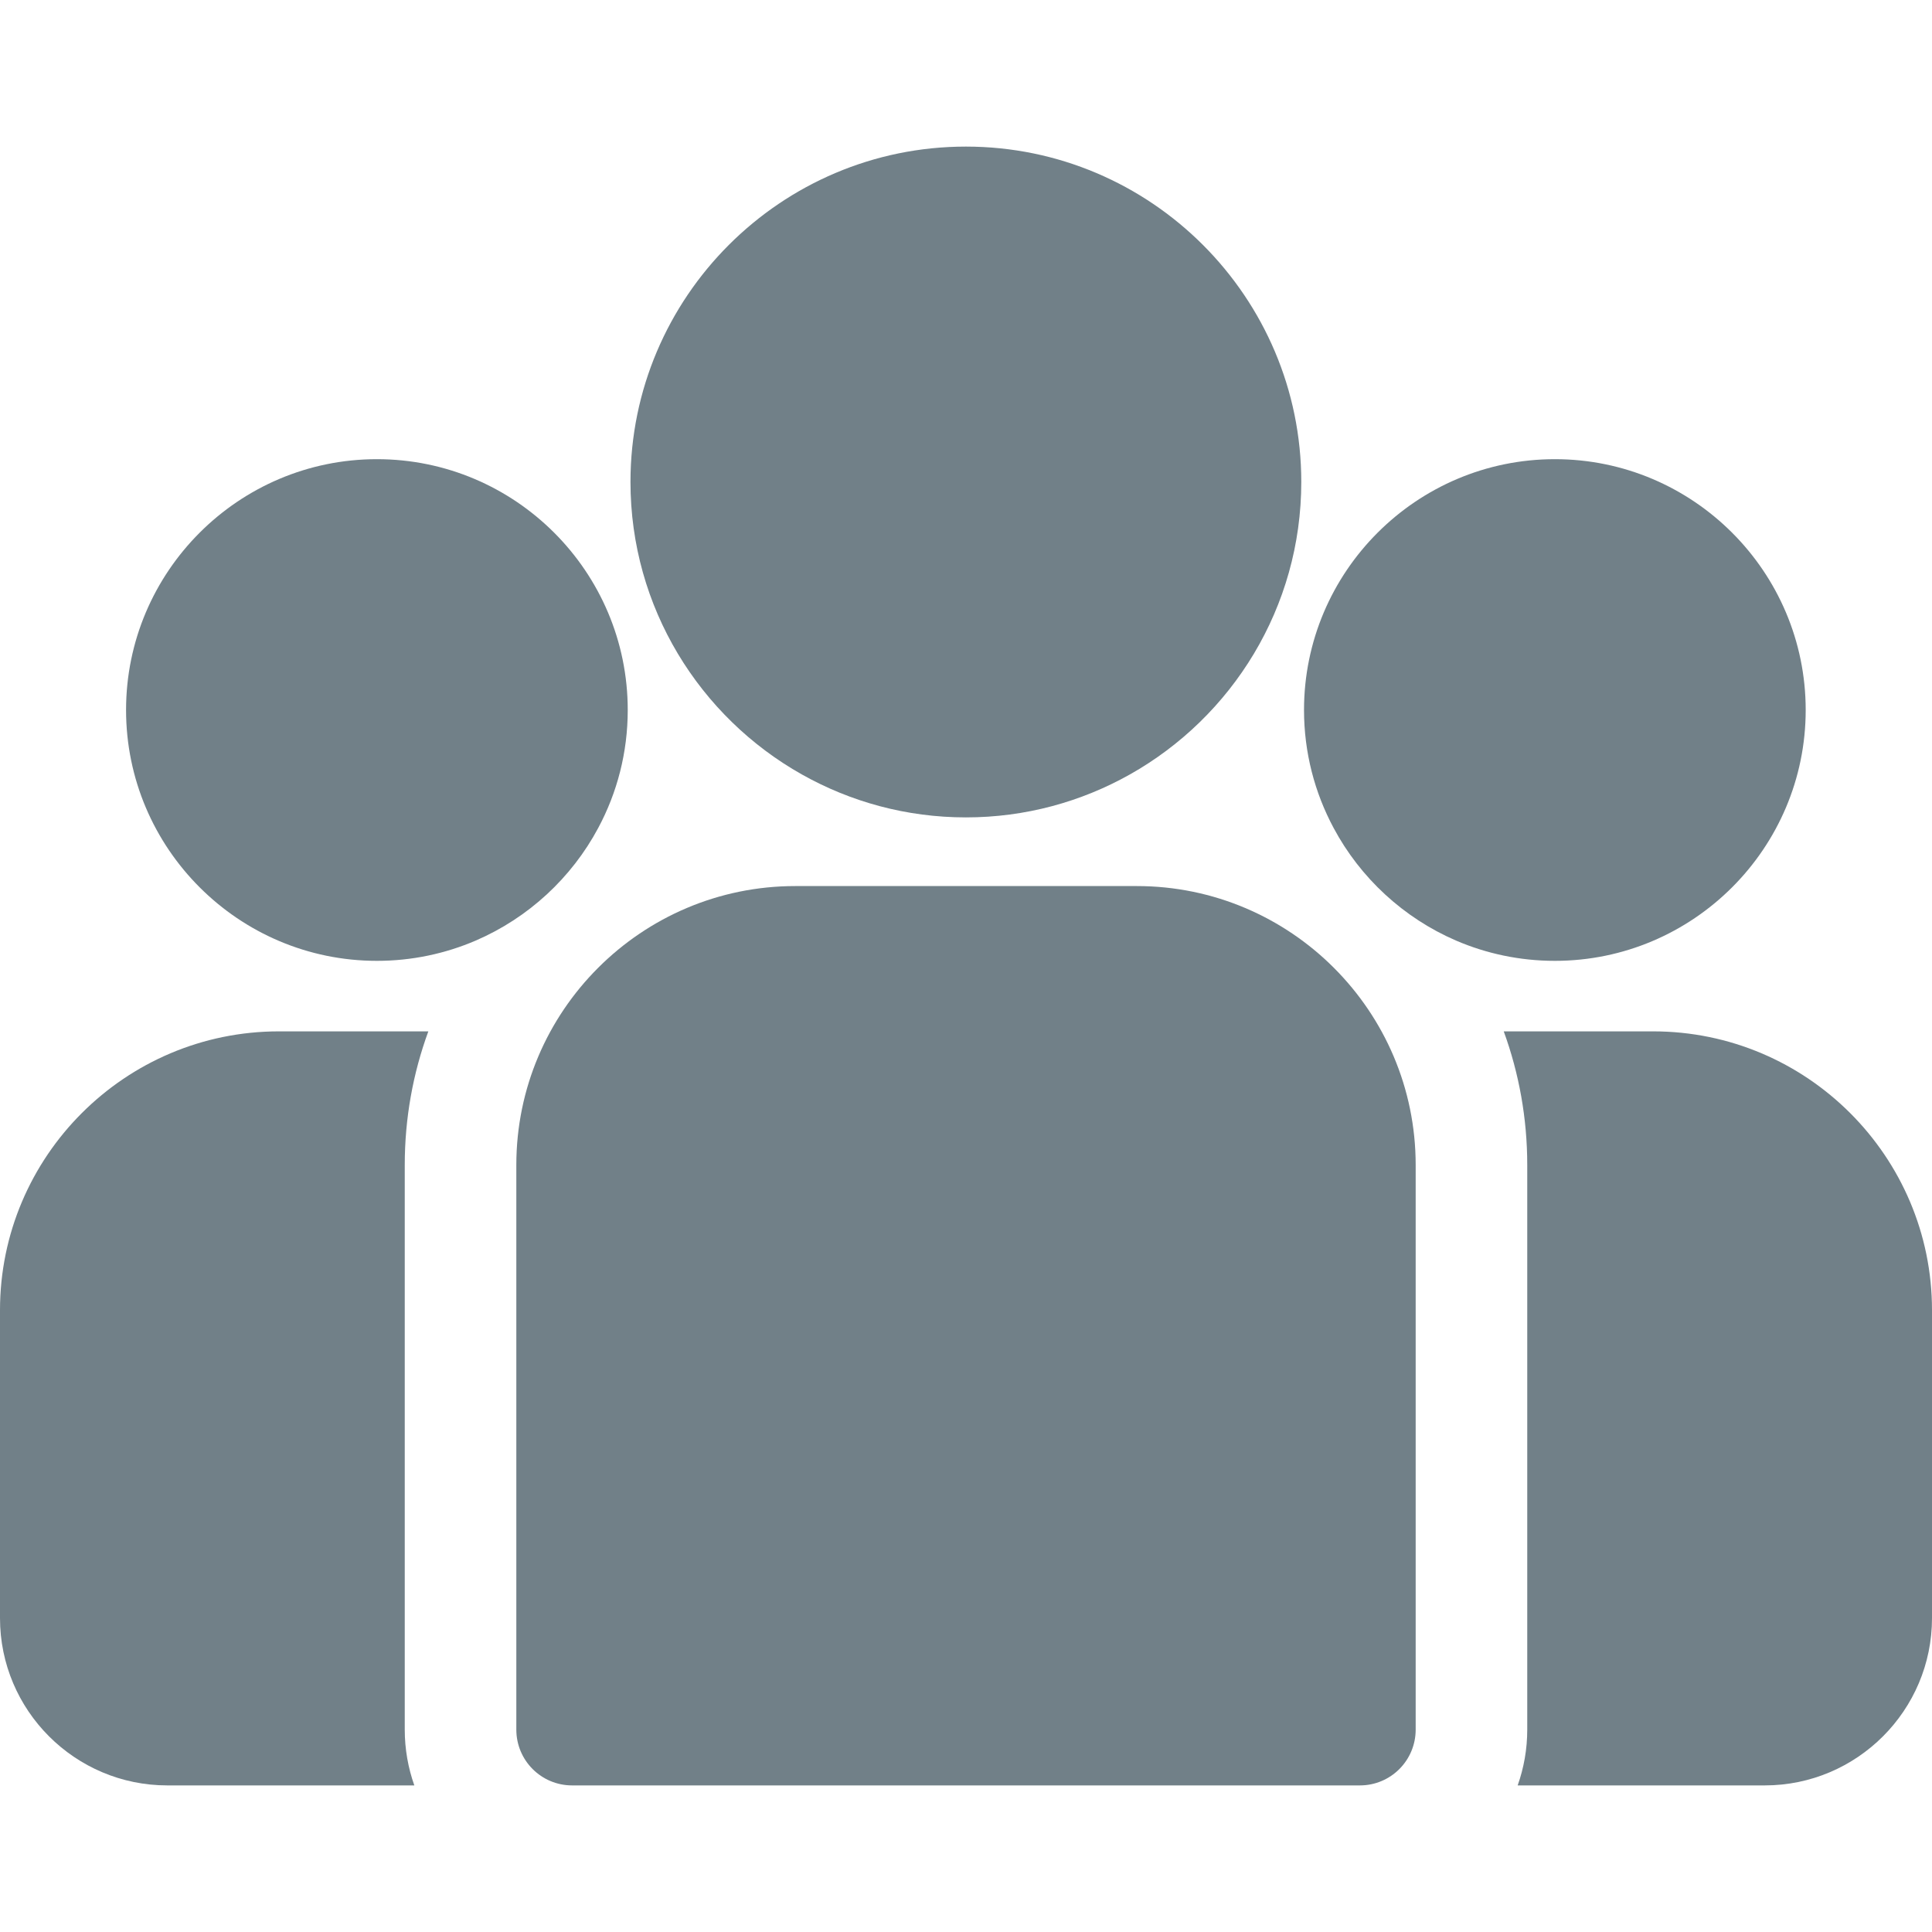 <svg width="24" height="24" viewBox="0 0 24 24" fill="none" xmlns="http://www.w3.org/2000/svg">
<g clip-path="url(#clip0)">
<path d="M20.536 12.812H18.68C18.869 13.33 18.972 13.889 18.972 14.472V21.486C18.972 21.729 18.93 21.962 18.853 22.179H21.922C23.068 22.179 24 21.247 24 20.101V16.276C24 14.366 22.446 12.812 20.536 12.812Z" fill="#718088"/>
<path d="M5.028 14.472C5.028 13.889 5.131 13.33 5.321 12.812H3.465C1.554 12.812 0 14.366 0 16.276V20.101C0 21.247 0.932 22.179 2.079 22.179H5.147C5.07 21.962 5.028 21.729 5.028 21.486V14.472Z" fill="#718088"/>
<path d="M14.122 11.007H9.879C7.968 11.007 6.414 12.561 6.414 14.472V21.486C6.414 21.869 6.724 22.179 7.107 22.179H16.893C17.276 22.179 17.586 21.869 17.586 21.486V14.472C17.586 12.561 16.032 11.007 14.122 11.007Z" fill="#718088"/>
<path d="M11.999 1.821C9.701 1.821 7.832 3.69 7.832 5.987C7.832 7.546 8.692 8.907 9.962 9.621C10.565 9.96 11.259 10.154 11.999 10.154C12.738 10.154 13.432 9.96 14.035 9.621C15.305 8.907 16.165 7.546 16.165 5.987C16.165 3.69 14.296 1.821 11.999 1.821Z" fill="#718088"/>
<path d="M4.682 5.704C2.964 5.704 1.566 7.102 1.566 8.82C1.566 10.538 2.964 11.936 4.682 11.936C5.118 11.936 5.533 11.846 5.91 11.684C6.562 11.403 7.1 10.906 7.432 10.284C7.666 9.847 7.798 9.349 7.798 8.82C7.798 7.102 6.401 5.704 4.682 5.704Z" fill="#718088"/>
<path d="M19.315 5.704C17.597 5.704 16.199 7.102 16.199 8.82C16.199 9.349 16.332 9.847 16.566 10.284C16.898 10.906 17.436 11.403 18.087 11.684C18.464 11.846 18.879 11.936 19.315 11.936C21.033 11.936 22.431 10.538 22.431 8.82C22.431 7.102 21.033 5.704 19.315 5.704Z" fill="#718088"/>
</g>
<defs>
<clipPath id="clip0">
<rect width="24" height="24" fill="white"/>
</clipPath>
</defs>
</svg>
